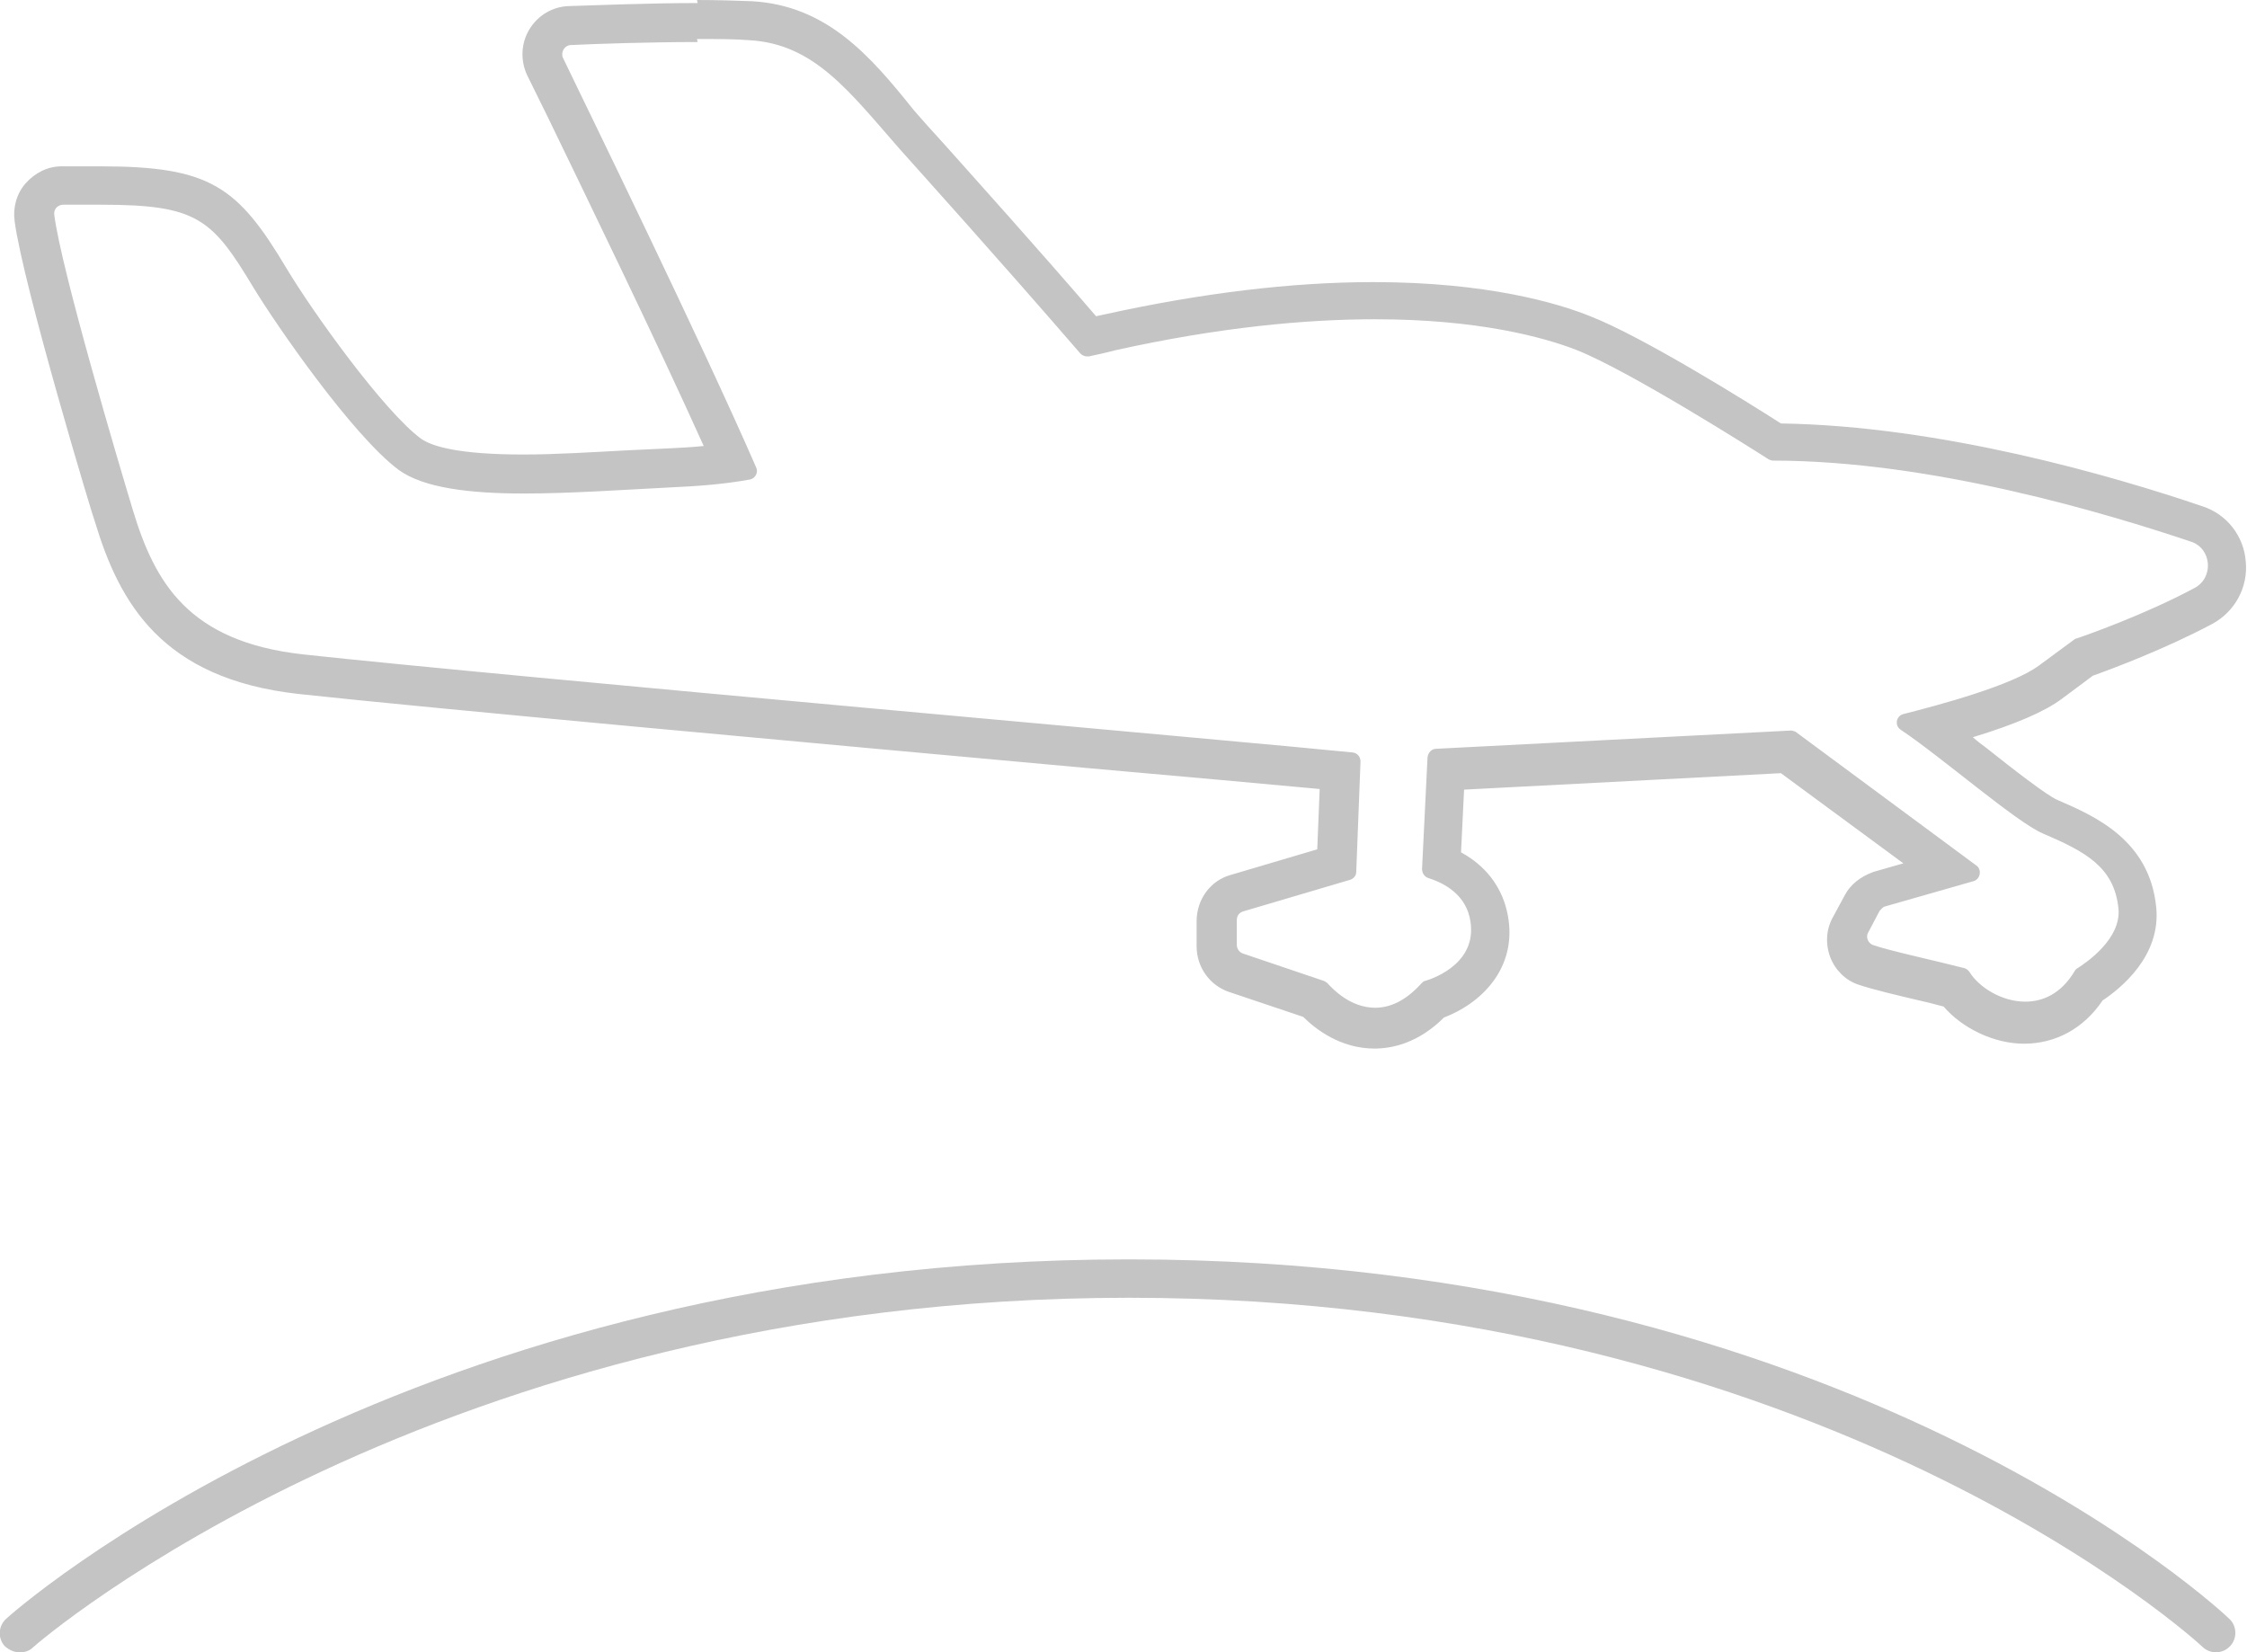 <?xml version="1.0" encoding="UTF-8"?><svg id="Layer_2" xmlns="http://www.w3.org/2000/svg" viewBox="0 0 36.88 27.12"><defs><style>.cls-1{fill:#c4c4c4;stroke-width:0px;}</style></defs><g id="Layer_1-2"><path class="cls-1" d="m.32,27.12c-.09,0-.17-.04-.24-.1-.12-.13-.11-.33.02-.45.06-.06,6.59-5.9,18.43-5.9s18,5.84,18.06,5.9c.13.12.13.33.01.45-.12.13-.33.13-.45.01-.06-.06-6.23-5.73-17.62-5.73S.6,26.98.54,27.04c-.06.06-.14.08-.22.08Z"/><path class="cls-1" d="m11.44.64c.32,0,.62,0,.86.02,1.06.06,1.63.83,2.47,1.79.24.27,1.63,1.81,2.96,3.35.03.03.07.05.11.05.01,0,.02,0,.03,0,.14-.03.28-.06.43-.1,1.71-.38,3.13-.51,4.27-.51,1.68,0,2.76.29,3.32.51.87.35,2.86,1.61,3.14,1.79.02.01.05.02.07.02,2.61,0,5.49.87,6.86,1.33.34.11.38.59.06.76-.82.44-1.79.78-1.94.83-.01,0-.03.01-.04.02l-.57.42c-.44.33-1.64.65-2.23.8-.12.03-.15.19-.04.26.66.44,1.9,1.52,2.33,1.7.7.3,1.17.55,1.24,1.23.05.5-.53.89-.67.98-.02.01-.04.03-.05.05-.22.37-.52.5-.81.5-.39,0-.76-.24-.91-.48-.02-.03-.05-.06-.09-.07-.38-.1-1.25-.29-1.5-.38-.08-.03-.12-.13-.08-.2l.19-.36s.05-.06.08-.07l1.47-.42c.11-.04.13-.2.03-.26l-2.96-2.19s-.05-.02-.07-.02c0,0,0,0,0,0l-5.83.3c-.07,0-.13.06-.14.14l-.09,1.83c0,.07.04.13.1.15.19.06.58.22.68.64.17.73-.56,1-.73,1.05-.02,0-.04.02-.06.04-.27.3-.53.4-.76.4-.4,0-.69-.3-.78-.4-.02-.02-.04-.03-.06-.04l-1.33-.45c-.06-.02-.1-.08-.1-.14v-.41c0-.07.04-.12.1-.14l1.76-.52c.06-.02.1-.07.1-.13l.07-1.81c0-.08-.05-.14-.13-.15-1.45-.15-13.93-1.25-17.23-1.61-1.88-.21-2.43-1.18-2.79-2.37-.23-.76-1.18-3.96-1.29-4.85-.01-.09.06-.16.15-.16.23,0,.43,0,.62,0,1.58,0,1.82.23,2.5,1.36.37.61,1.62,2.42,2.38,2.99.41.3,1.17.39,2.06.39.76,0,1.61-.06,2.4-.1.44-.02.87-.05,1.31-.13.09-.02.14-.12.1-.2-.87-2-2.76-5.87-3.17-6.72-.04-.09.02-.2.12-.21.4-.02,1.3-.05,2.09-.05m0-.64c-.82,0-1.76.04-2.12.05-.26.01-.5.15-.64.38-.14.23-.15.51-.04.75l.34.69c.61,1.26,1.8,3.71,2.56,5.4-.19.02-.38.03-.59.04l-.64.03c-.58.03-1.19.07-1.73.07-1.09,0-1.51-.14-1.68-.26-.61-.45-1.78-2.08-2.21-2.8-.8-1.34-1.25-1.67-3.05-1.67-.19,0-.4,0-.64,0-.23,0-.44.11-.59.28-.15.17-.21.4-.18.62.14,1.06,1.3,4.91,1.32,4.94.4,1.32,1.09,2.57,3.34,2.82,2.21.24,8.38.8,12.88,1.21,1.71.15,3.12.28,3.88.35l-.04.99-1.42.42c-.33.09-.56.4-.56.76v.41c0,.34.21.64.53.75l1.22.41c.2.2.61.52,1.17.52.29,0,.72-.09,1.14-.51.68-.26,1.24-.89,1.03-1.76-.1-.41-.36-.74-.75-.95l.05-1.03,5.2-.27,2.01,1.48-.49.14c-.22.08-.38.21-.47.38l-.2.37c-.11.2-.12.44-.04.65.08.21.25.38.46.45.2.07.61.17,1.17.3l.23.06c.31.36.83.61,1.32.61.52,0,.98-.25,1.29-.71.3-.2.96-.73.88-1.53-.11-1.11-1.02-1.5-1.62-1.76-.17-.07-.76-.53-1.15-.84-.08-.06-.16-.12-.24-.19.69-.21,1.18-.42,1.46-.63l.51-.38c.31-.11,1.19-.44,1.96-.85.37-.2.59-.6.55-1.02-.03-.42-.31-.78-.71-.91-1.47-.5-4.29-1.32-6.92-1.36-.56-.36-2.28-1.43-3.13-1.76-.52-.21-1.68-.56-3.56-.56-1.34,0-2.82.18-4.41.53l-.14.03c-.99-1.15-1.99-2.26-2.48-2.81l-.29-.32-.22-.25C14.28.91,13.57.09,12.34.02c-.26-.01-.57-.02-.9-.02h0Z"/></g></svg>